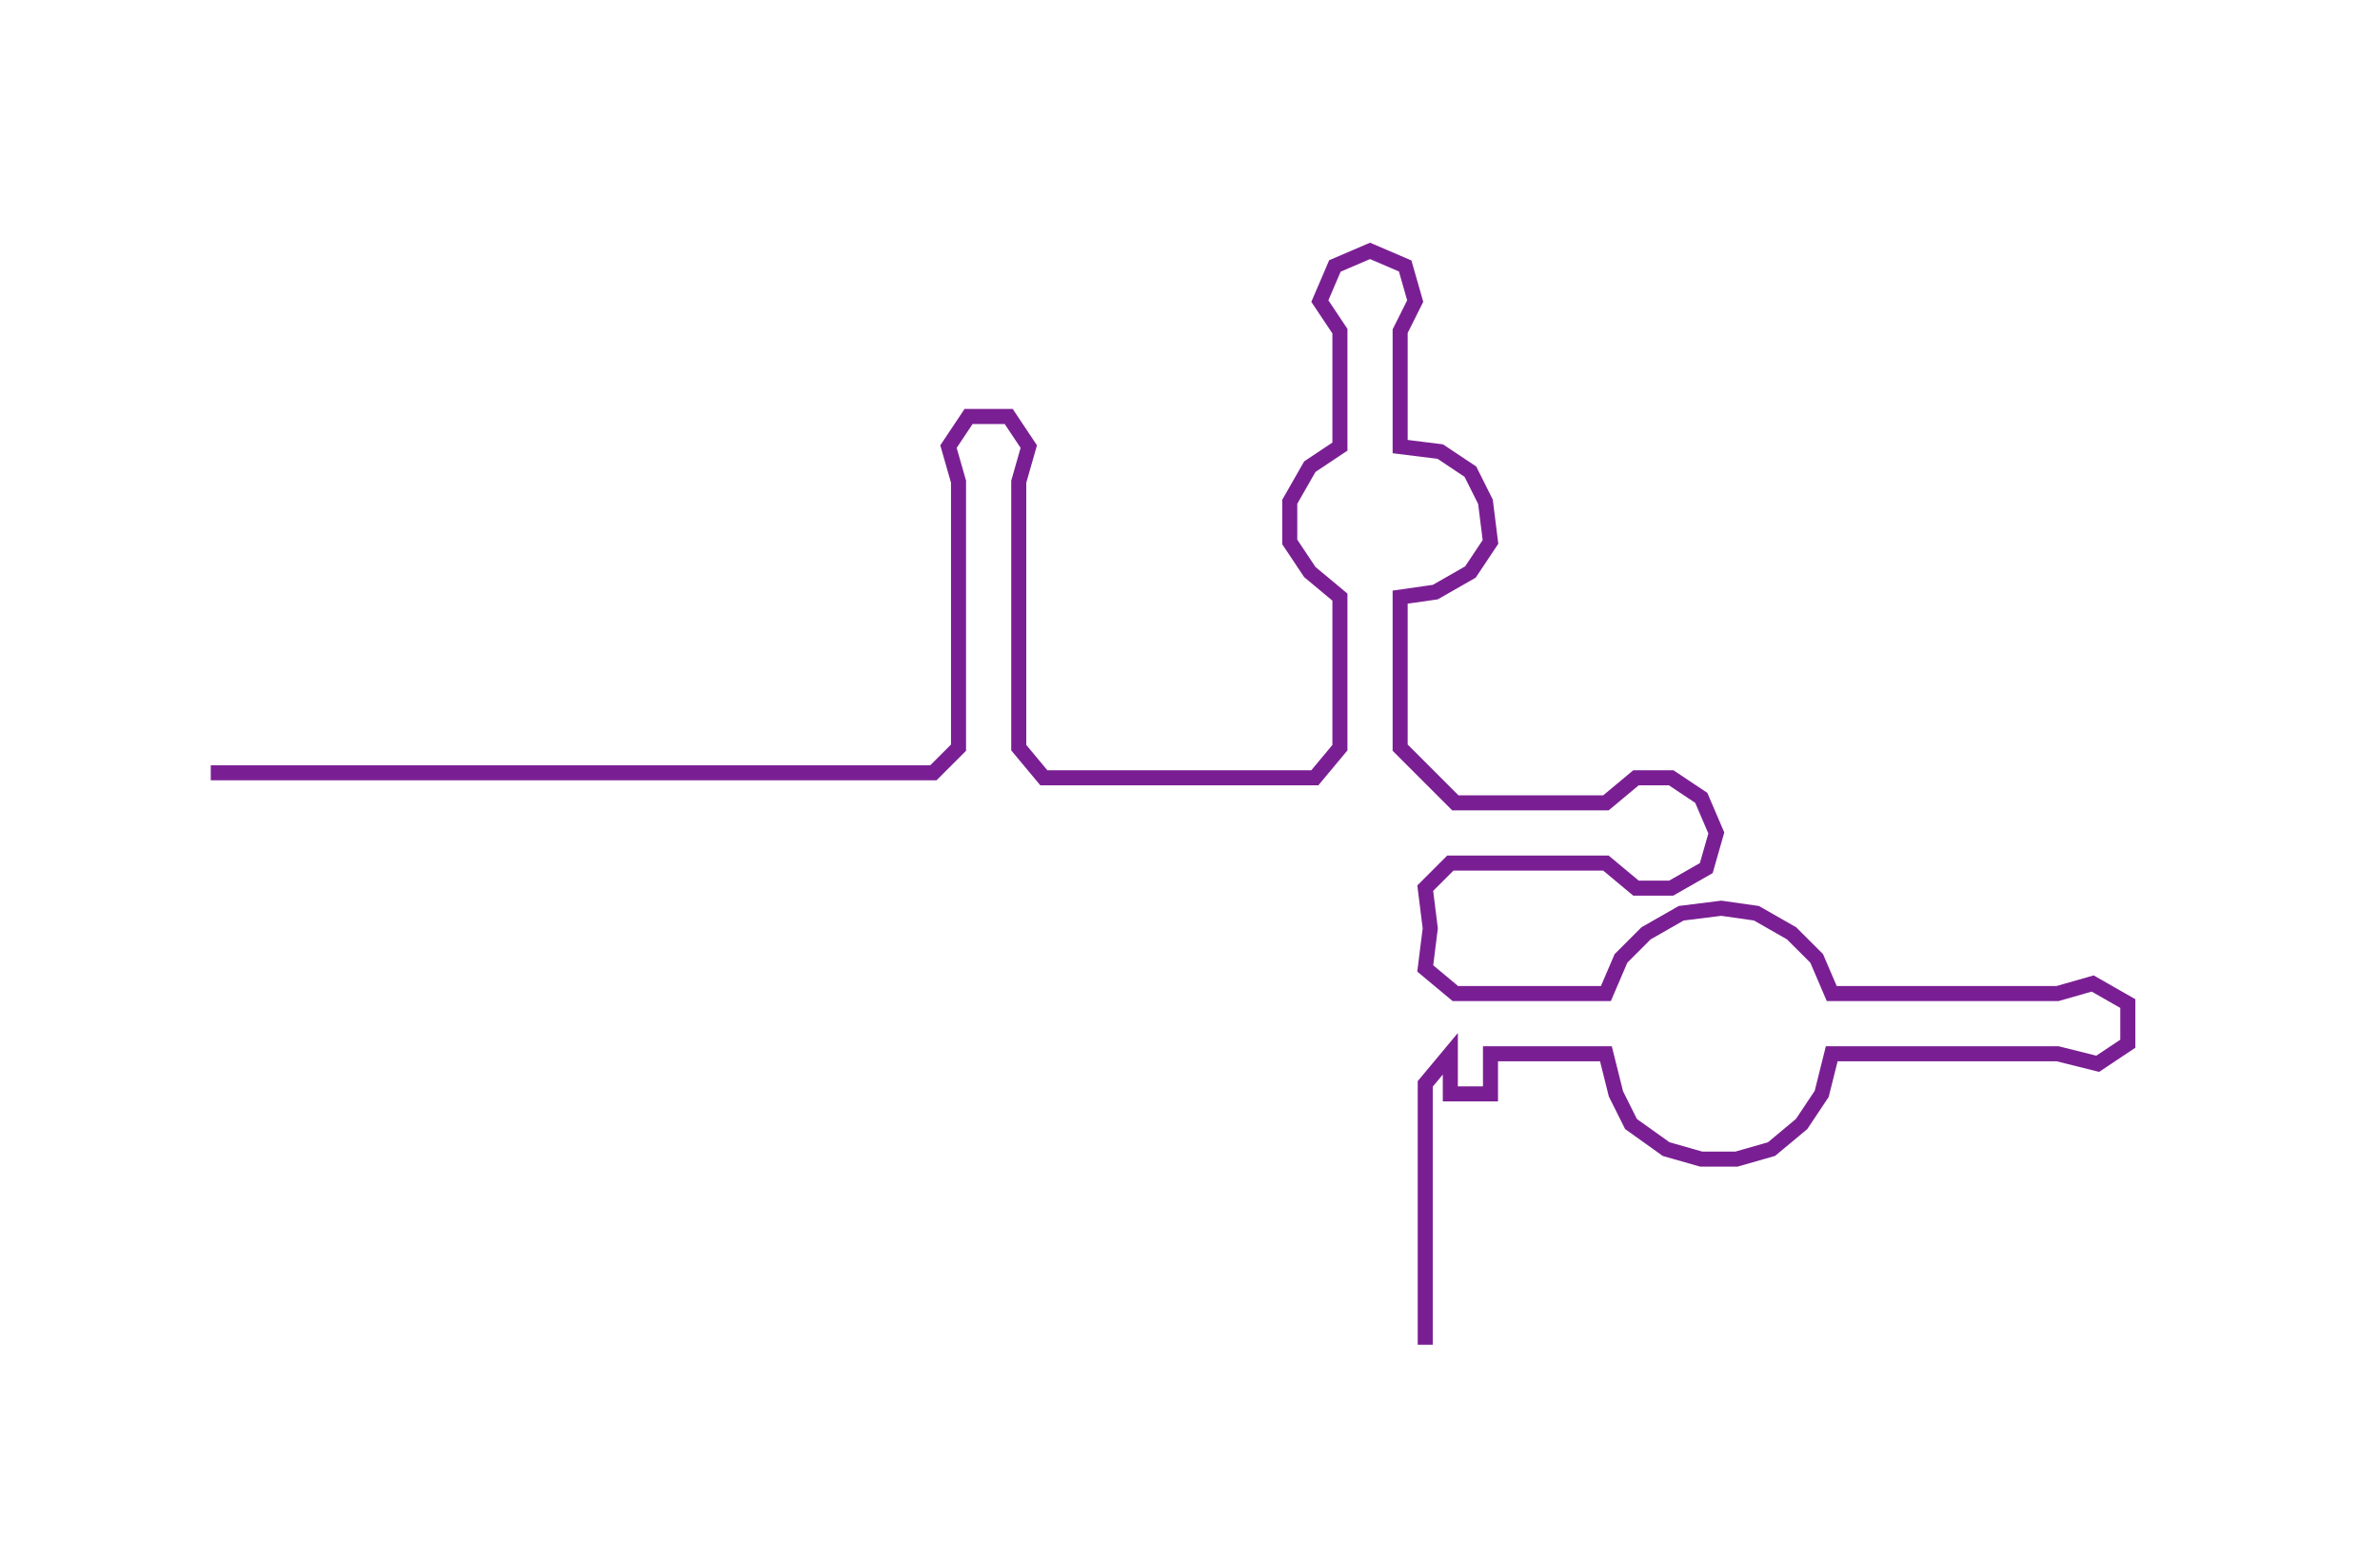 <ns0:svg xmlns:ns0="http://www.w3.org/2000/svg" width="300px" height="197.006px" viewBox="0 0 474.249 311.433"><ns0:path style="stroke:#7a1f93;stroke-width:3px;fill:none;" d="M42 154 L42 154 L50 154 L57 154 L65 154 L72 154 L80 154 L87 154 L95 154 L102 154 L110 154 L118 154 L125 154 L133 154 L140 154 L148 154 L155 154 L163 154 L170 154 L178 154 L186 154 L191 149 L191 142 L191 134 L191 126 L191 119 L191 111 L191 104 L191 96 L189 89 L193 83 L201 83 L205 89 L203 96 L203 104 L203 111 L203 119 L203 126 L203 134 L203 142 L203 149 L208 155 L216 155 L224 155 L231 155 L239 155 L246 155 L254 155 L262 155 L267 149 L267 142 L267 134 L267 126 L267 119 L261 114 L257 108 L257 100 L261 93 L267 89 L267 81 L267 74 L267 66 L263 60 L266 53 L273 50 L280 53 L282 60 L279 66 L279 74 L279 81 L279 89 L287 90 L293 94 L296 100 L297 108 L293 114 L286 118 L279 119 L279 126 L279 134 L279 142 L279 149 L290 160 L297 160 L305 160 L312 160 L320 160 L326 155 L333 155 L339 159 L342 166 L340 173 L333 177 L326 177 L320 172 L312 172 L305 172 L297 172 L289 172 L284 177 L285 185 L284 193 L290 198 L297 198 L305 198 L313 198 L320 198 L323 191 L328 186 L335 182 L343 181 L350 182 L357 186 L362 191 L365 198 L372 198 L380 198 L387 198 L395 198 L403 198 L410 198 L417 196 L424 200 L424 208 L418 212 L410 210 L403 210 L395 210 L388 210 L380 210 L372 210 L365 210 L363 218 L359 224 L353 229 L346 231 L339 231 L332 229 L325 224 L322 218 L320 210 L312 210 L305 210 L297 210 L297 218 L289 218 L289 210 L284 216 L284 223 L284 231 L284 238 L284 246 L284 253 L284 261 L284 268" /></ns0:svg>